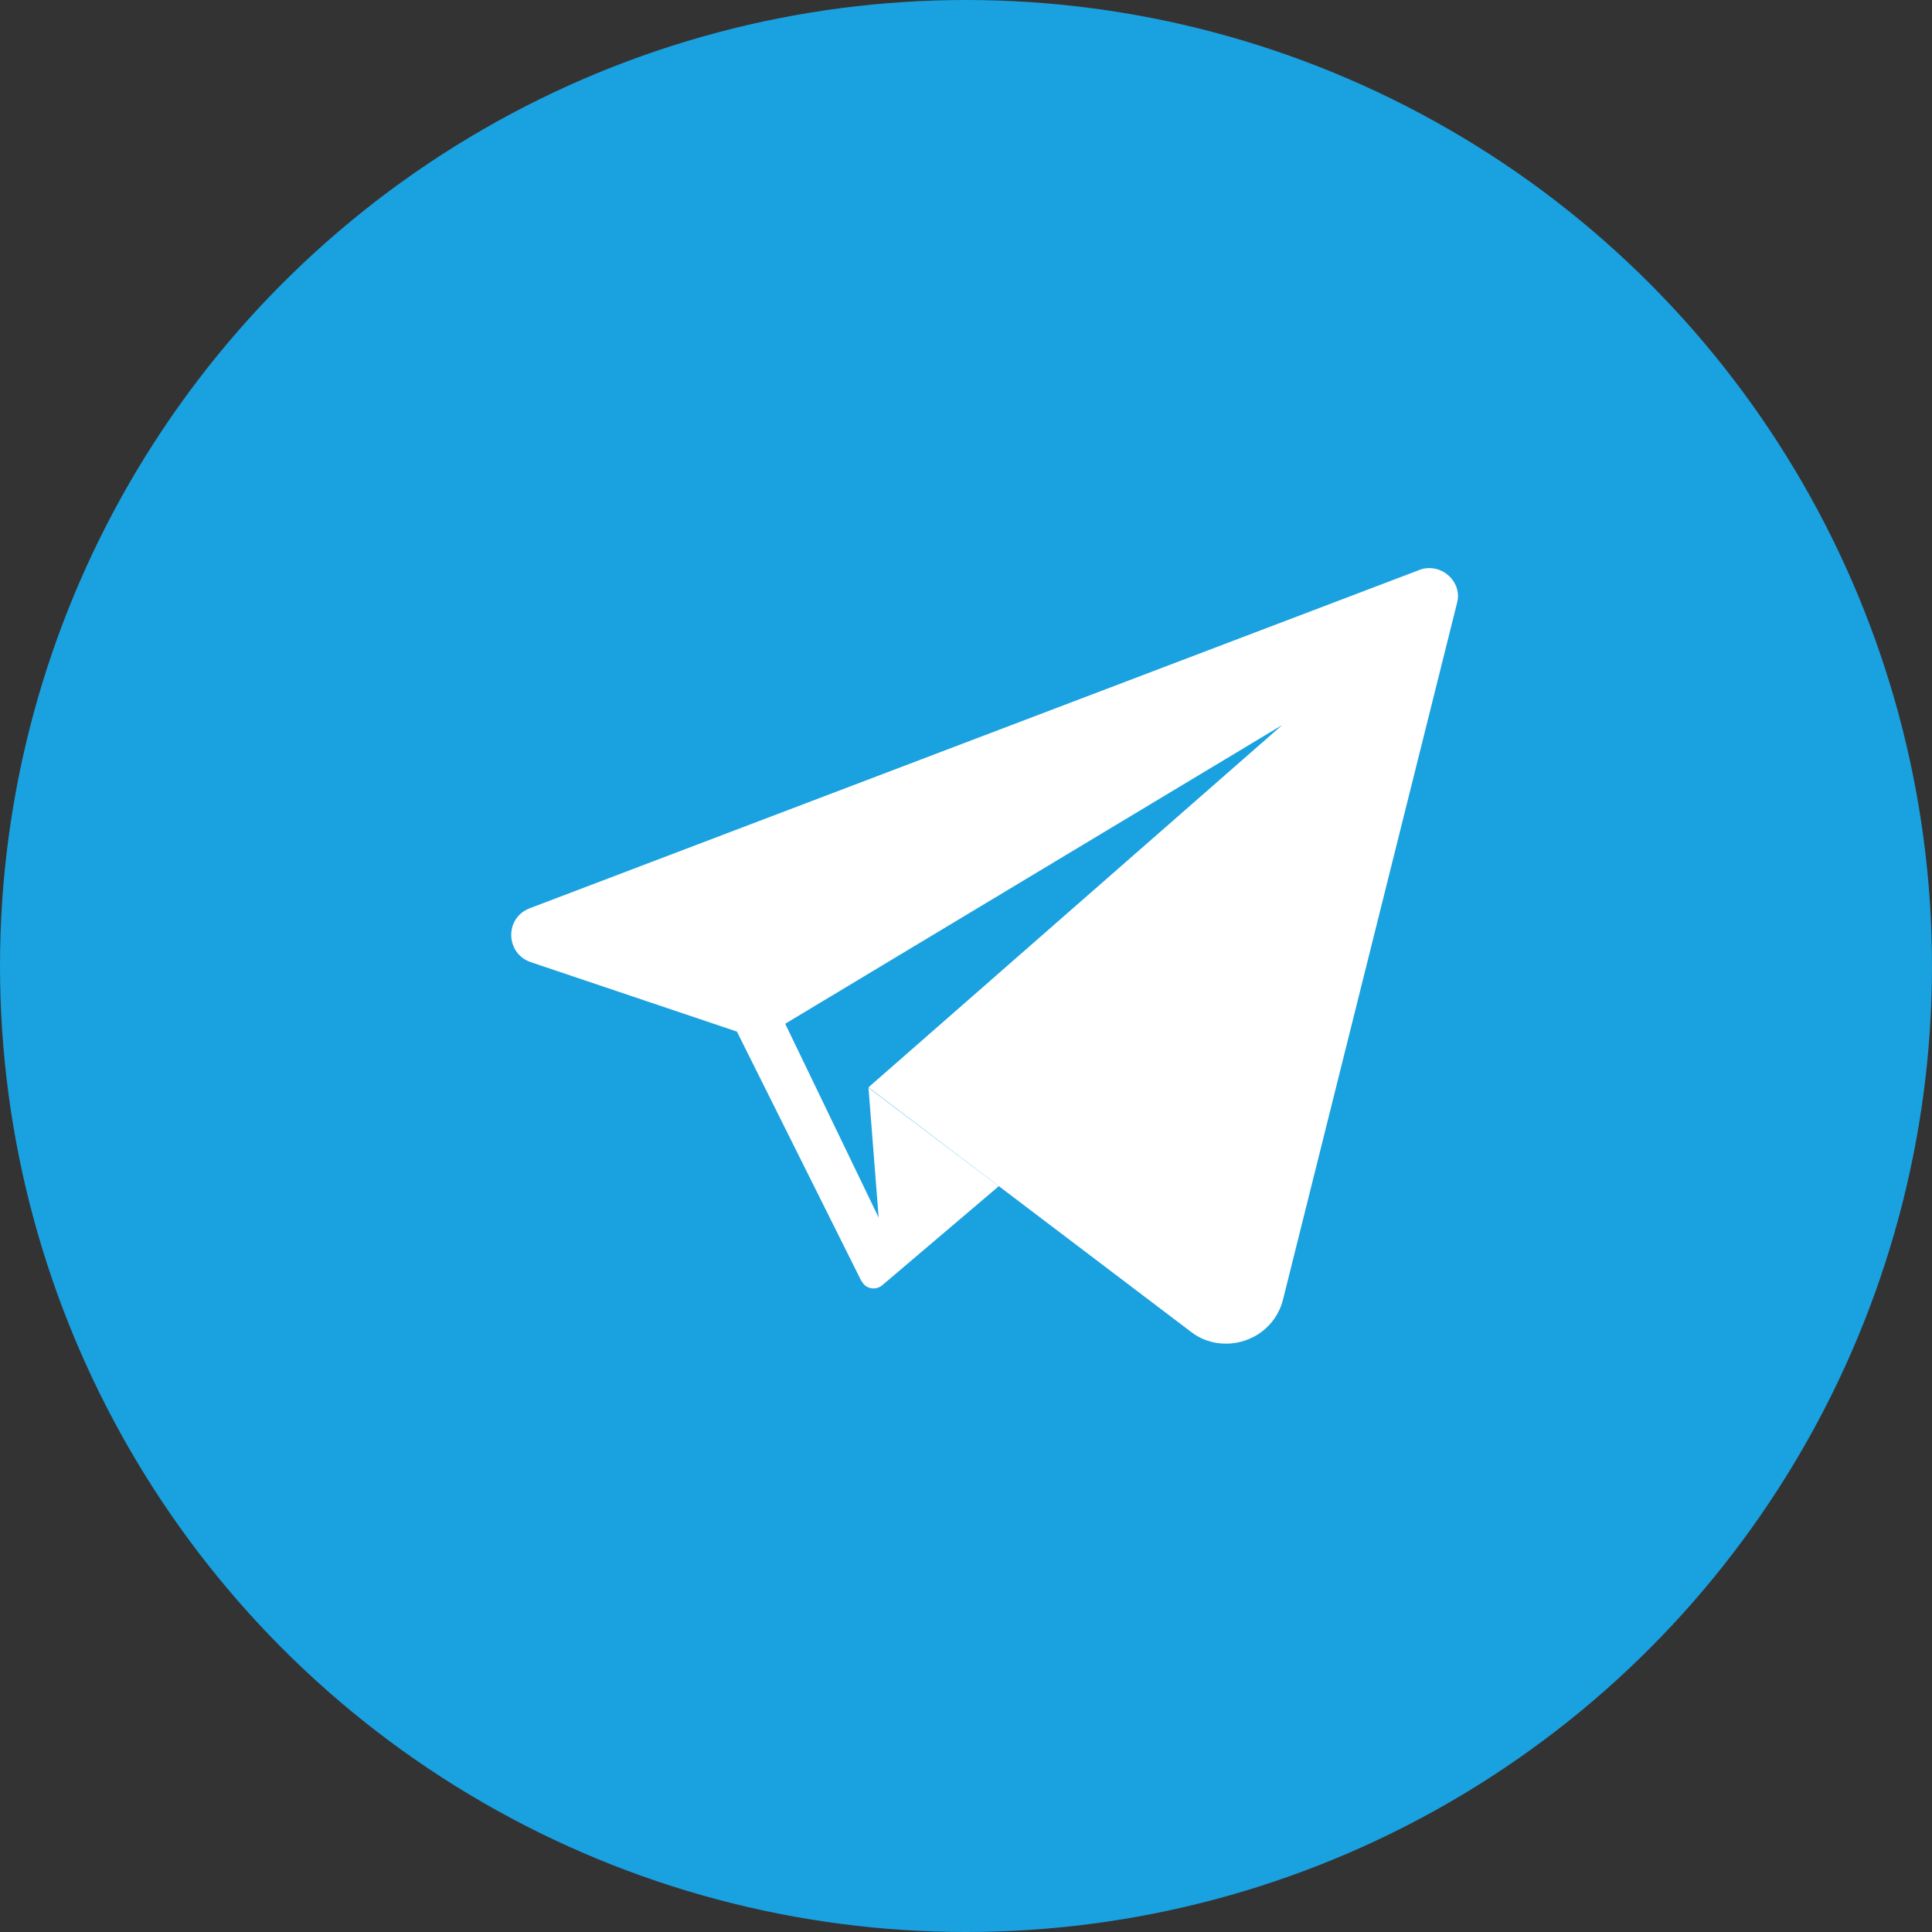 <svg width="19" height="19" viewBox="0 0 19 19" fill="none" xmlns="http://www.w3.org/2000/svg">
<rect x="0" y="0" width="19" height="19" fill="#333333" stroke="none"/>
<circle cx="9.5" cy="9.5" r="9.5" fill="#1AA1E0"/>
<path d="M14.059 5.587C14.027 5.587 13.991 5.591 13.959 5.605L5.21 8.932C4.961 9.027 4.97 9.376 5.219 9.462L7.247 10.145L8.469 12.594L8.473 12.598C8.496 12.644 8.541 12.671 8.591 12.671C8.618 12.671 8.65 12.662 8.677 12.639L9.822 11.666L8.541 10.697L8.641 11.974L7.722 10.068L12.61 7.13L8.541 10.693L11.71 13.096C11.814 13.178 11.936 13.214 12.058 13.214C12.307 13.214 12.552 13.051 12.619 12.775L14.33 5.926C14.376 5.754 14.231 5.587 14.059 5.587Z" fill="white"/>
</svg>

